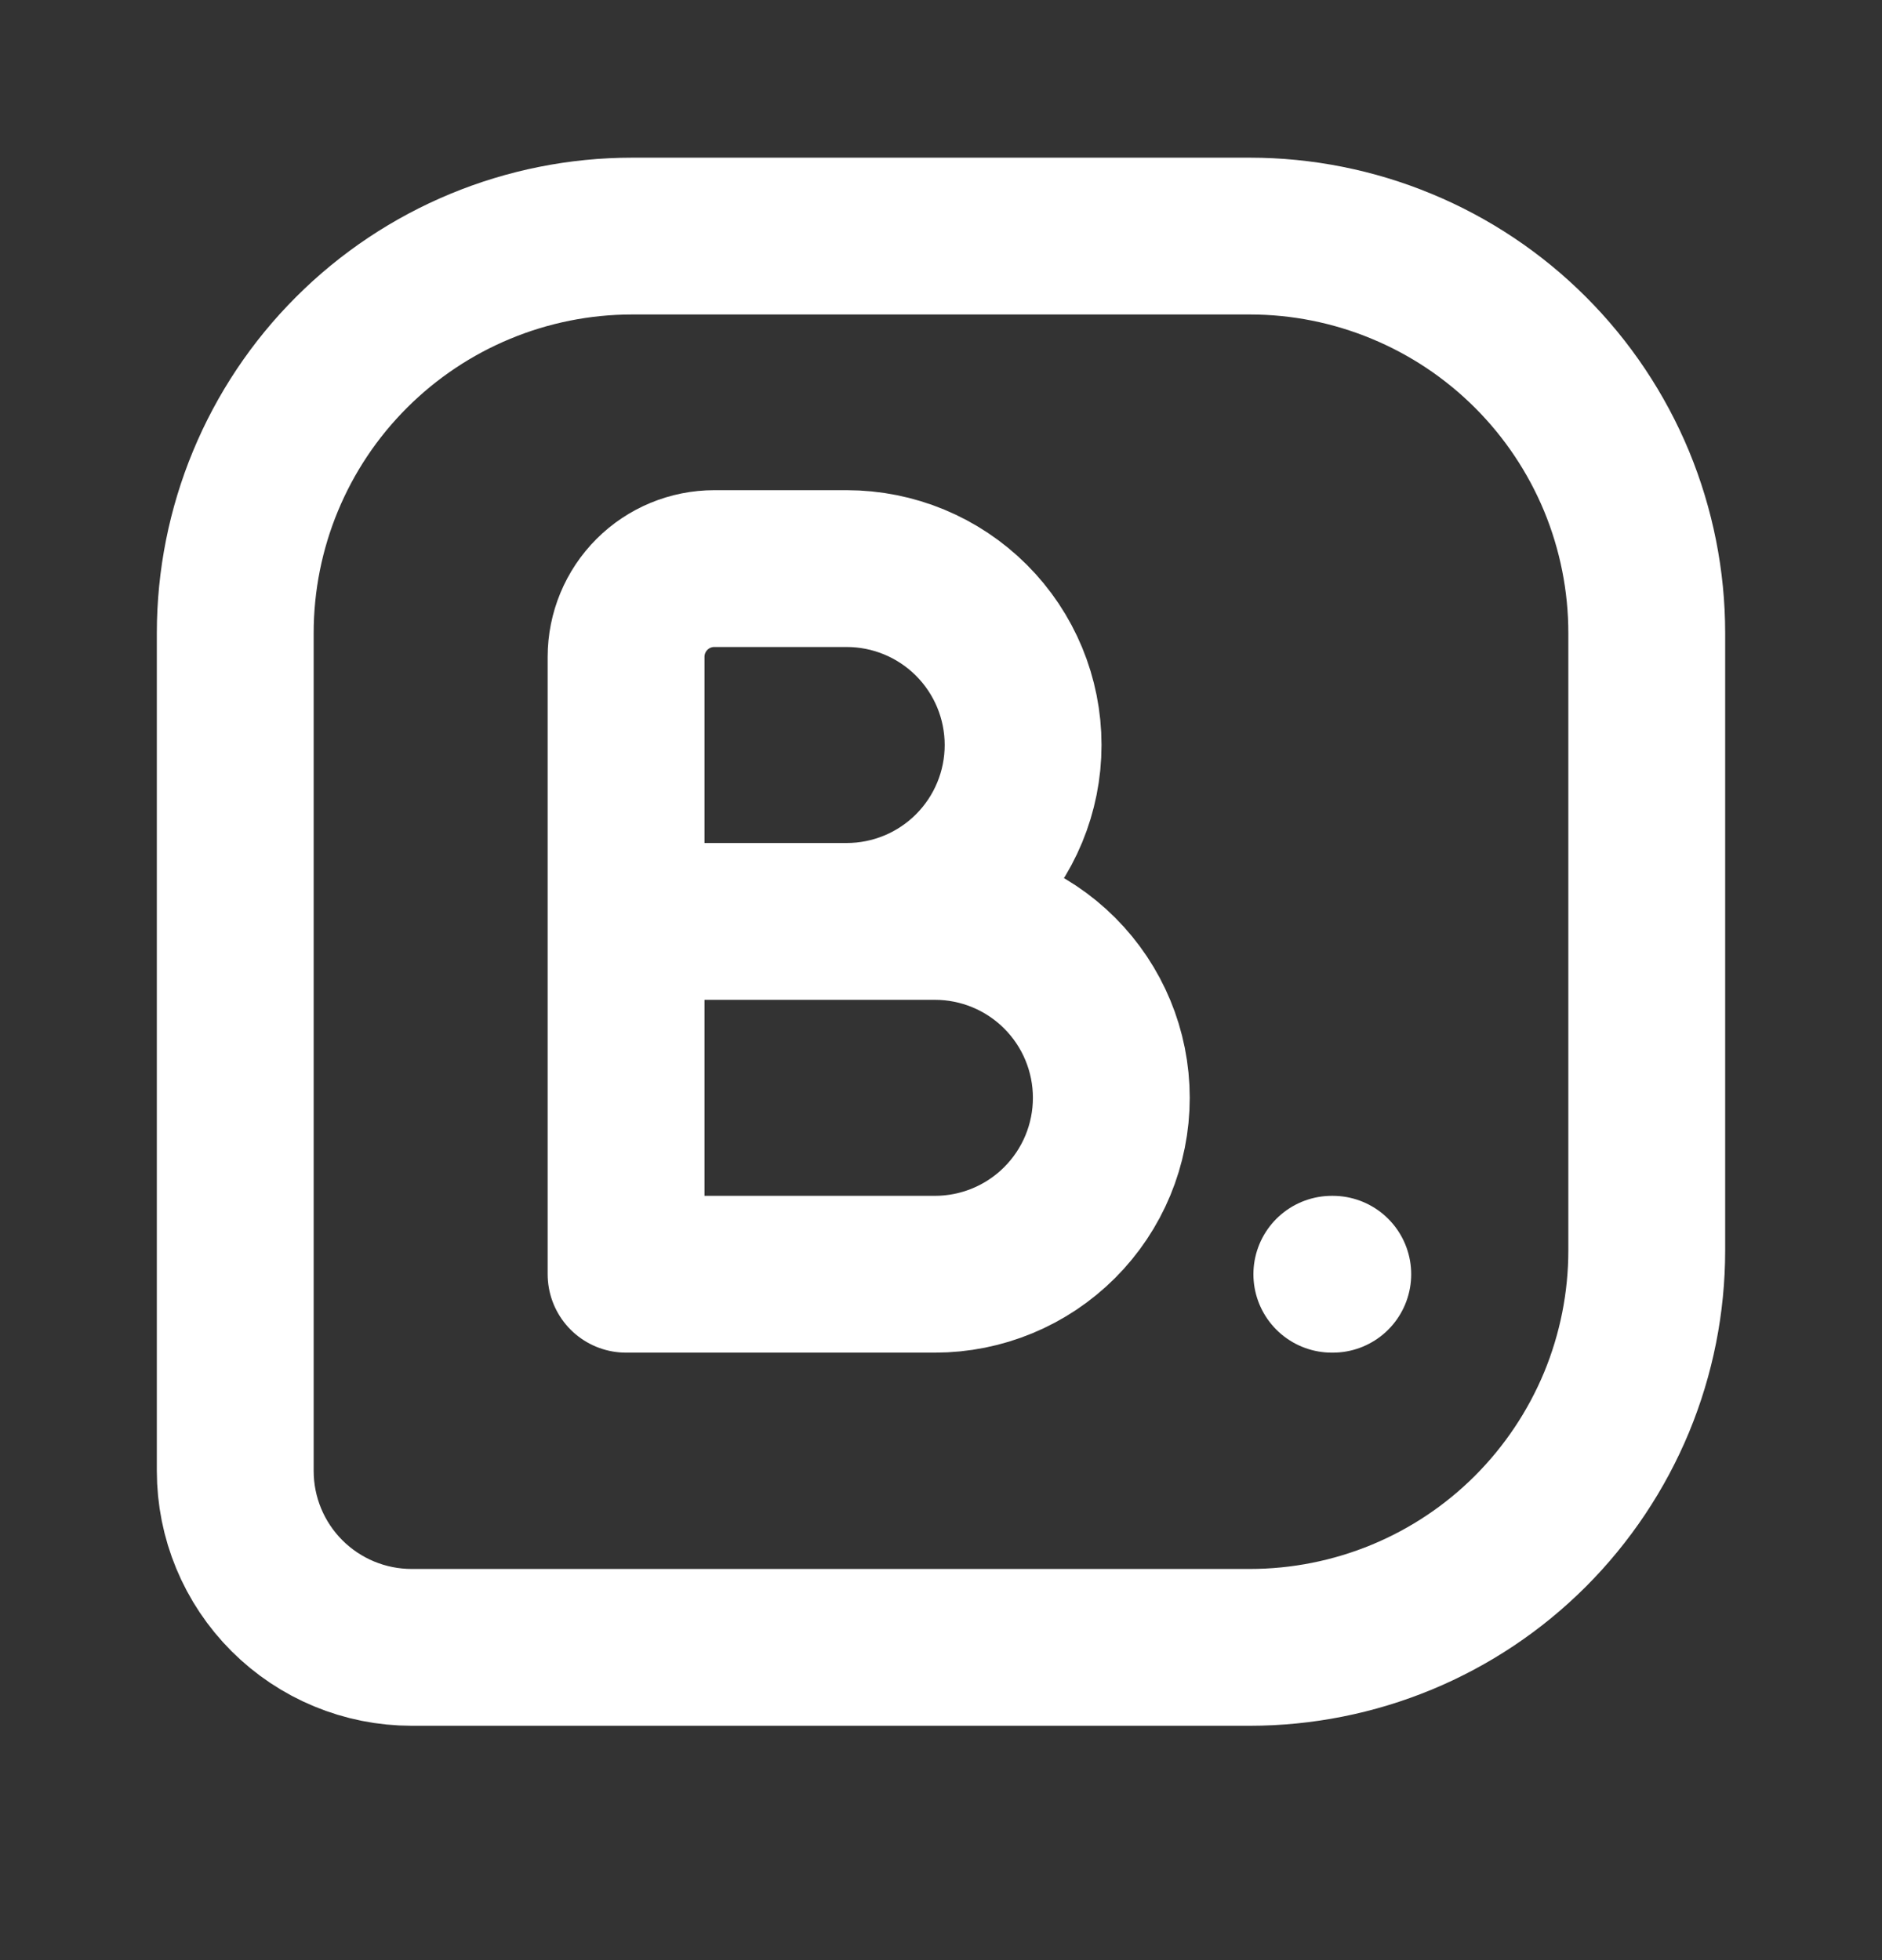 <svg width="24" height="25" viewBox="0 0 24 25" fill="none" xmlns="http://www.w3.org/2000/svg">
<rect x="0" y="0" width="24" height="25" fill="#333333" stroke="none"/>
<path d="M3 18.761V8.074C3 6.731 3.533 5.443 4.483 4.494C5.432 3.545 6.72 3.011 8.062 3.011H15.938C16.602 3.011 17.261 3.142 17.875 3.397C18.489 3.651 19.047 4.024 19.517 4.494C19.987 4.964 20.36 5.522 20.615 6.136C20.869 6.751 21 7.409 21 8.074V15.949C21 16.613 20.869 17.272 20.615 17.886C20.36 18.5 19.987 19.058 19.517 19.529C19.047 19.999 18.489 20.372 17.875 20.626C17.261 20.88 16.602 21.011 15.938 21.011H5.25C4.653 21.011 4.081 20.774 3.659 20.352C3.237 19.93 3 19.358 3 18.761V18.761Z" stroke="white" stroke-width="2" stroke-linecap="round" stroke-linejoin="round"/>
<path d="M7.984 11.752H11.922C12.519 11.752 13.091 11.989 13.513 12.411C13.935 12.833 14.172 13.405 14.172 14.002C14.172 14.599 13.935 15.171 13.513 15.593C13.091 16.015 12.519 16.252 11.922 16.252H7.984V8.377C7.984 8.079 8.103 7.792 8.314 7.581C8.525 7.37 8.811 7.252 9.109 7.252H10.797C11.394 7.252 11.966 7.489 12.388 7.911C12.81 8.333 13.047 8.905 13.047 9.502C13.047 10.099 12.81 10.671 12.388 11.093C11.966 11.515 11.394 11.752 10.797 11.752H9.109M16.984 16.252H16.996" stroke="white" stroke-width="2" stroke-linecap="round" stroke-linejoin="round"/>
</svg>
